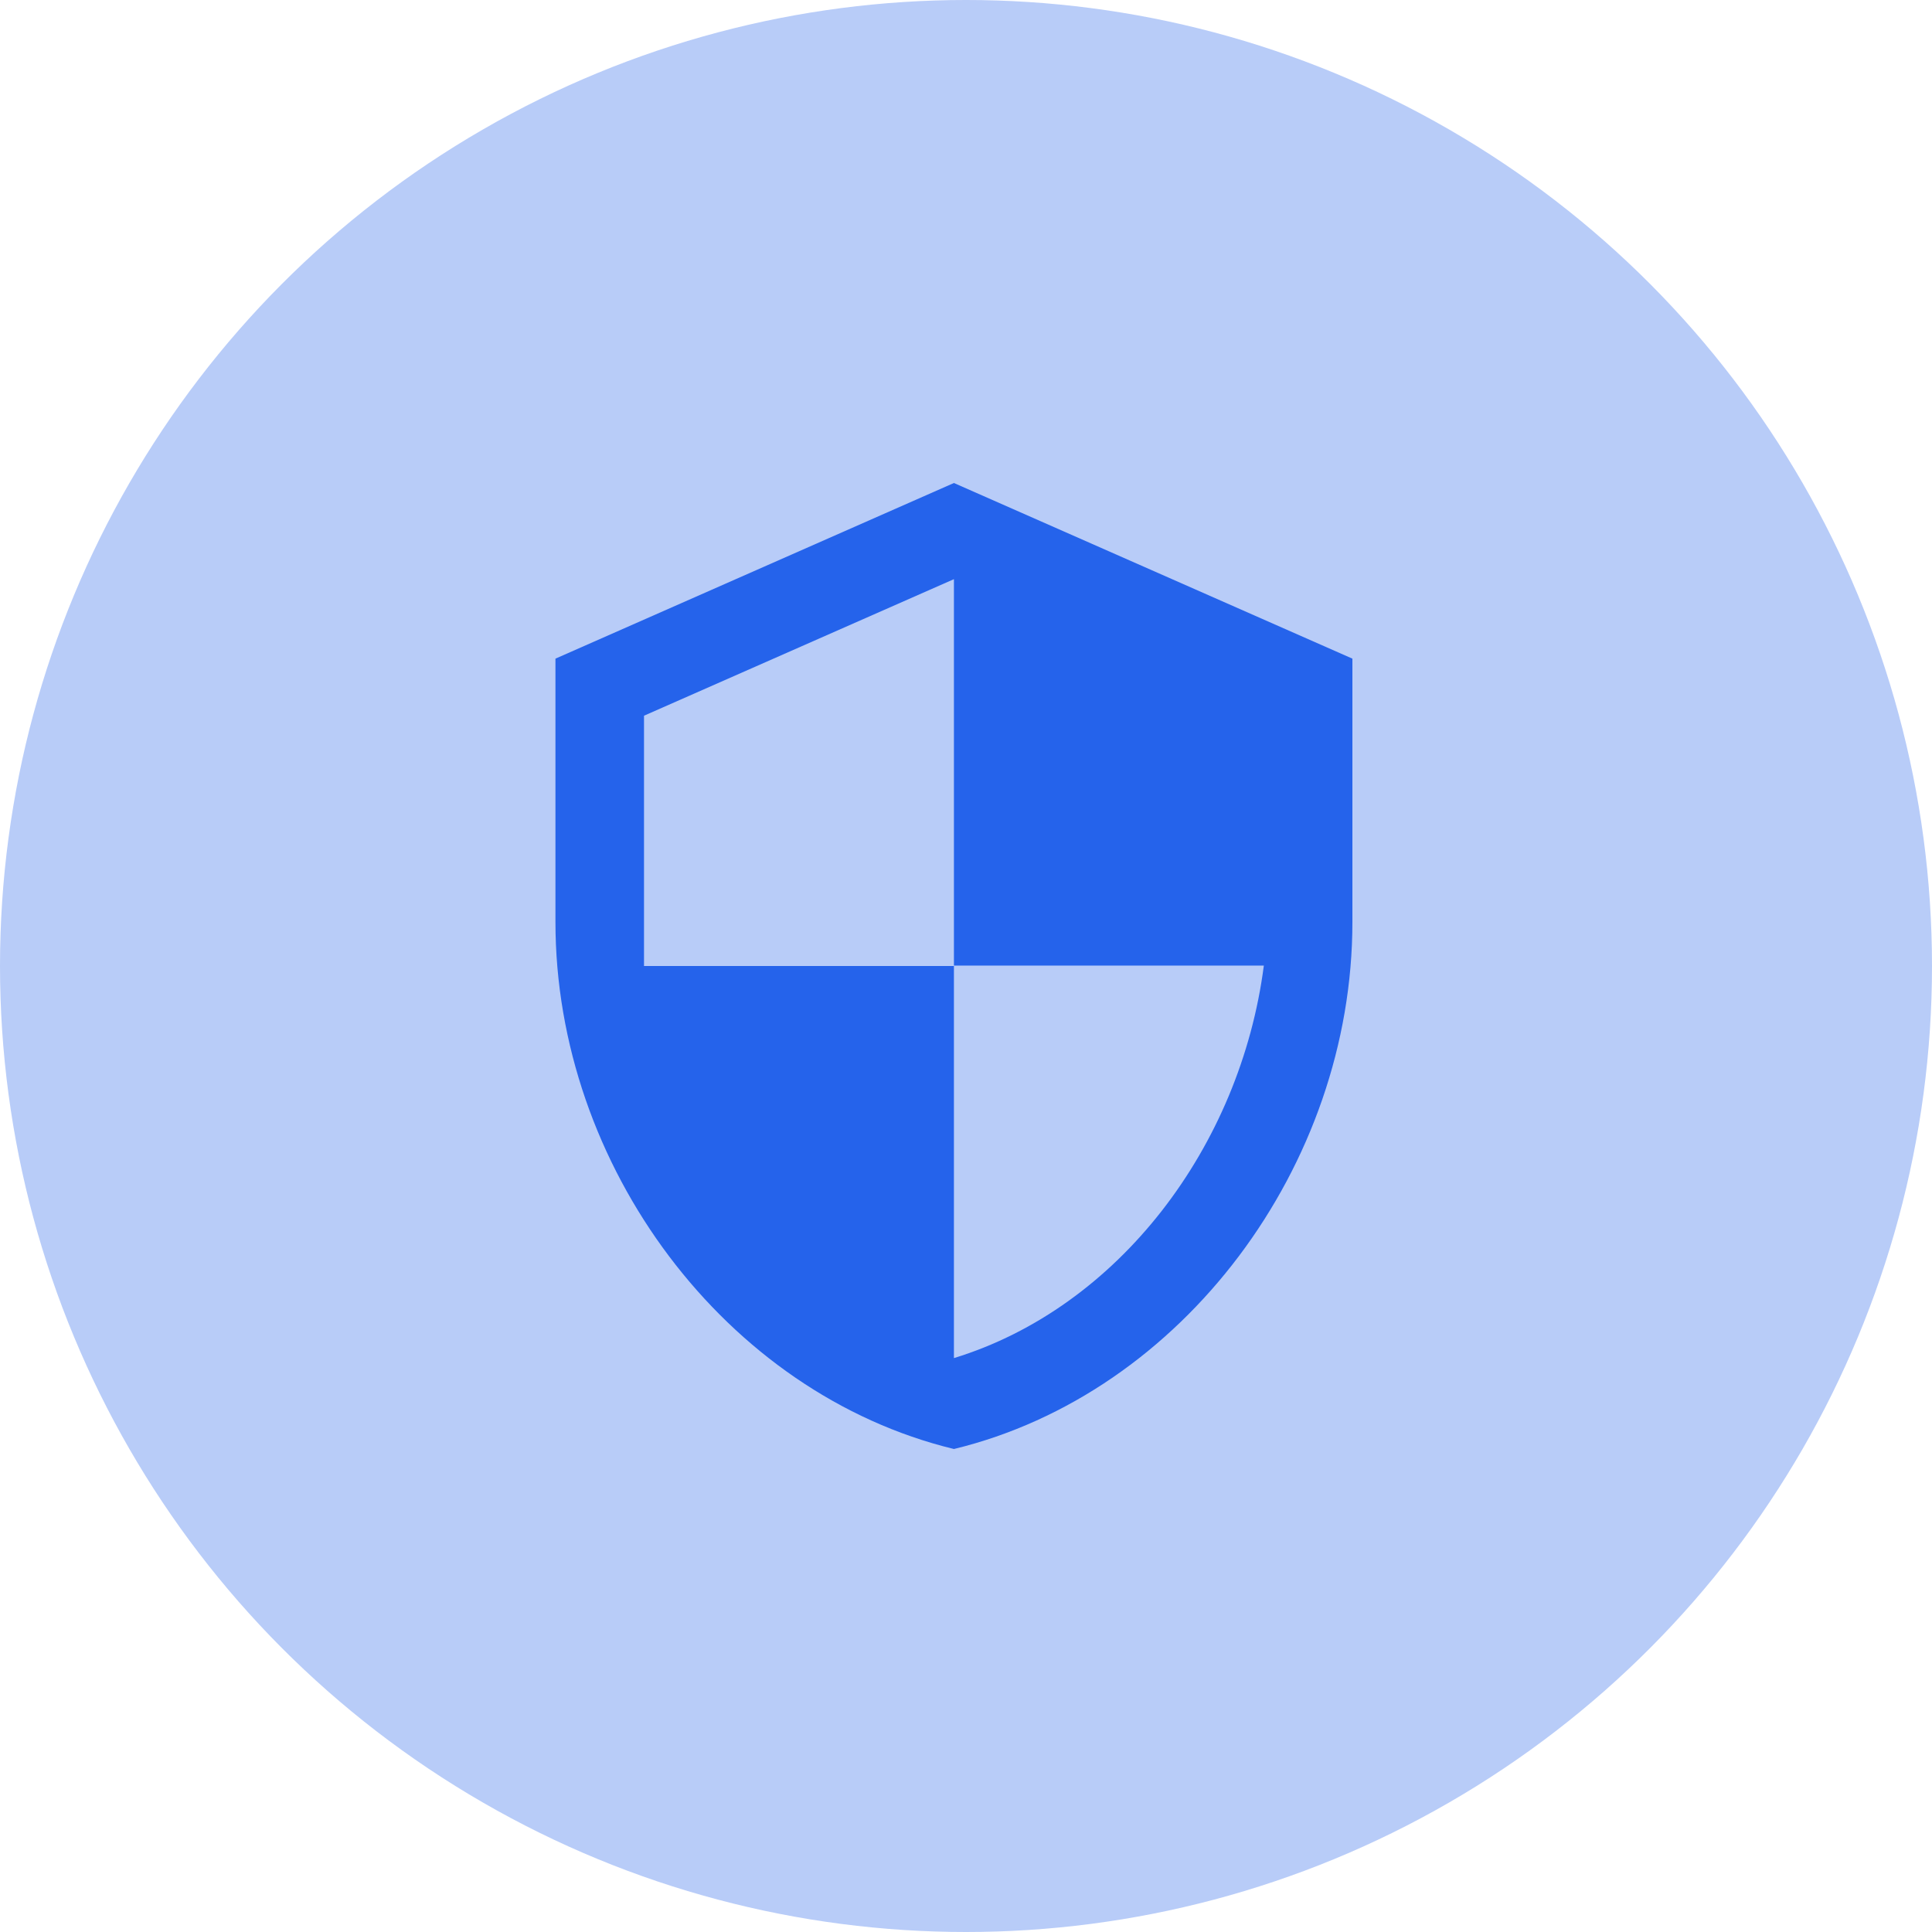 <svg width="80" height="80" viewBox="0 0 80 80" fill="none" xmlns="http://www.w3.org/2000/svg">
<circle cx="40" cy="40" r="40" fill="#B8CCF8"/>
<path d="M39.5 20L23 27.273V38.182C23 48.273 30.04 57.709 39.5 60C48.96 57.709 56 48.273 56 38.182V27.273L39.5 20ZM39.5 39.982H52.333C51.362 47.473 46.32 54.145 39.5 56.236V40H26.667V29.636L39.5 23.982V39.982Z" fill="#2563EB"/>
</svg>

